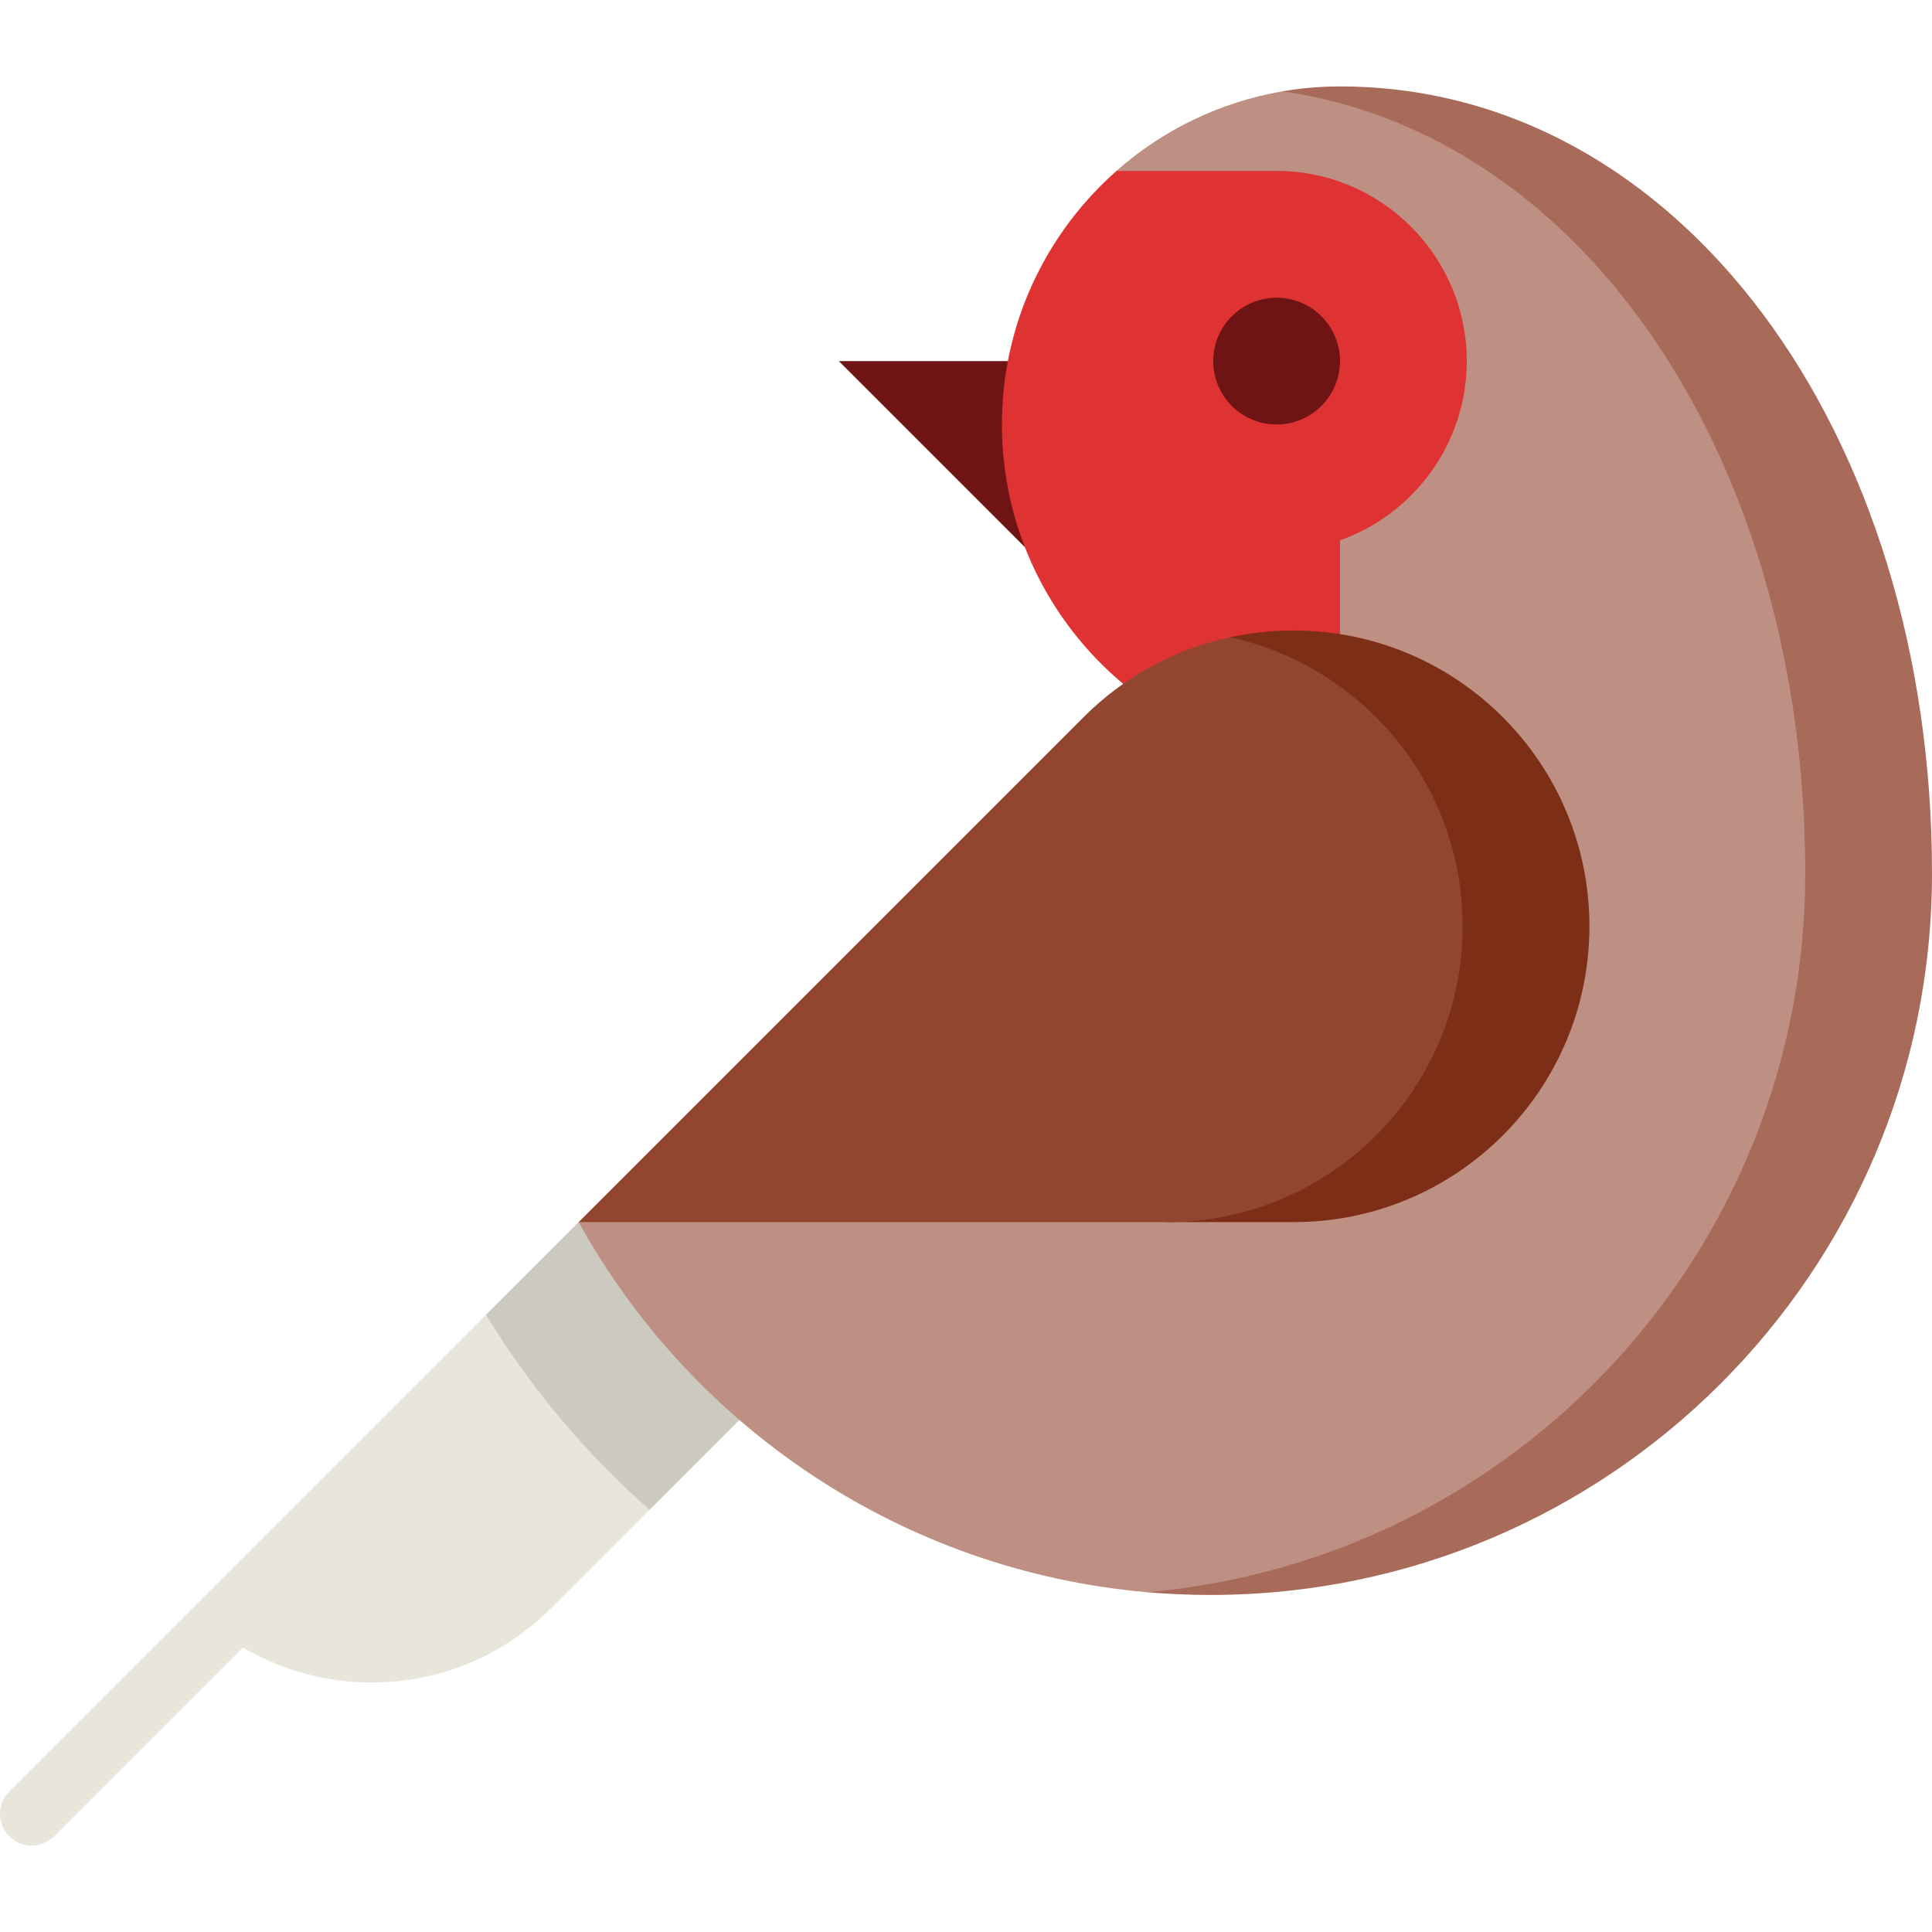<?xml version="1.0" encoding="iso-8859-1"?>
<!-- Generator: Adobe Illustrator 19.0.0, SVG Export Plug-In . SVG Version: 6.00 Build 0)  -->
<svg version="1.1" id="Capa_1" xmlns="http://www.w3.org/2000/svg" xmlns:xlink="http://www.w3.org/1999/xlink" x="0px" y="0px"
	 viewBox="0 0 511.999 511.999" style="enable-background:new 0 0 511.999 511.999;" xml:space="preserve">
<g>
	<path style="fill:#E8E5DA;" d="M51.012,426.205c0.002-0.003-48.552,48.551-48.552,48.551c-3.28,3.28-3.28,8.598,0,11.877
		c3.28,3.28,8.597,3.28,11.878,0l60.429-60.428H51.012z"/>
	<path style="fill:#E8E5DA;" d="M128.784,348.424l-77.772,77.781c26.239,26.239,68.783,26.239,95.021,0l26.11-26.11
		C172.138,372.014,153.357,355.216,128.784,348.424z"/>
</g>
<path style="fill:#CCC9C0;" d="M153.346,323.86l-24.562,24.564c11.928,19.556,26.598,36.909,43.359,51.671l23.803-23.803
	C195.946,376.292,195.946,338.631,153.346,323.86z"/>
<path style="fill:#A86B5A;" d="M355.116,22.905c-5.207,0-10.314,0.448-15.275,1.299l-35.892,397.745
	c5.543,0.482,11.165,0.728,16.843,0.728c105.604,0,191.207-85.603,191.207-191.196C512,114.342,444.875,22.905,355.116,22.905z"/>
<path style="fill:#BE9083;" d="M339.842,24.204c80.418,11.501,138.562,98.258,138.562,207.277c0,99.949-76.7,181.99-174.454,190.468
	c-64.941-5.678-120.588-43.798-150.6-98.078l166.704-75.446L295.876,45.28C308.049,34.541,323.156,27.071,339.842,24.204z"/>
<polygon style="fill:#6E1414;" points="222.294,95.691 308.512,181.91 324.036,95.691 "/>
<path style="fill:#DF3333;" d="M388.707,95.693c0-27.787-22.607-50.394-50.394-50.394h-42.422
	c-18.612,16.415-30.368,40.425-30.368,67.198c0,27.605,12.487,52.298,32.129,68.738v75.446h57.458V143.196
	C374.663,136.262,388.707,117.591,388.707,95.693z"/>
<path style="fill:#7D2E16;" d="M342.821,167.089c-5.79,0-11.423,0.616-16.854,1.792l-16.742,154.99h33.596
	c43.294,0,78.391-35.097,78.391-78.391S386.115,167.089,342.821,167.089z"/>
<path style="fill:#924630;" d="M325.967,168.881c35.254,7.671,61.649,39.05,61.649,76.599c0,43.294-35.097,78.391-78.391,78.391
	H153.349l133.97-133.97C297.723,179.497,311.061,172.095,325.967,168.881z"/>
<circle style="fill:#6E1414;" cx="338.313" cy="95.693" r="16.798"/>
<g>
</g>
<g>
</g>
<g>
</g>
<g>
</g>
<g>
</g>
<g>
</g>
<g>
</g>
<g>
</g>
<g>
</g>
<g>
</g>
<g>
</g>
<g>
</g>
<g>
</g>
<g>
</g>
<g>
</g>
</svg>
